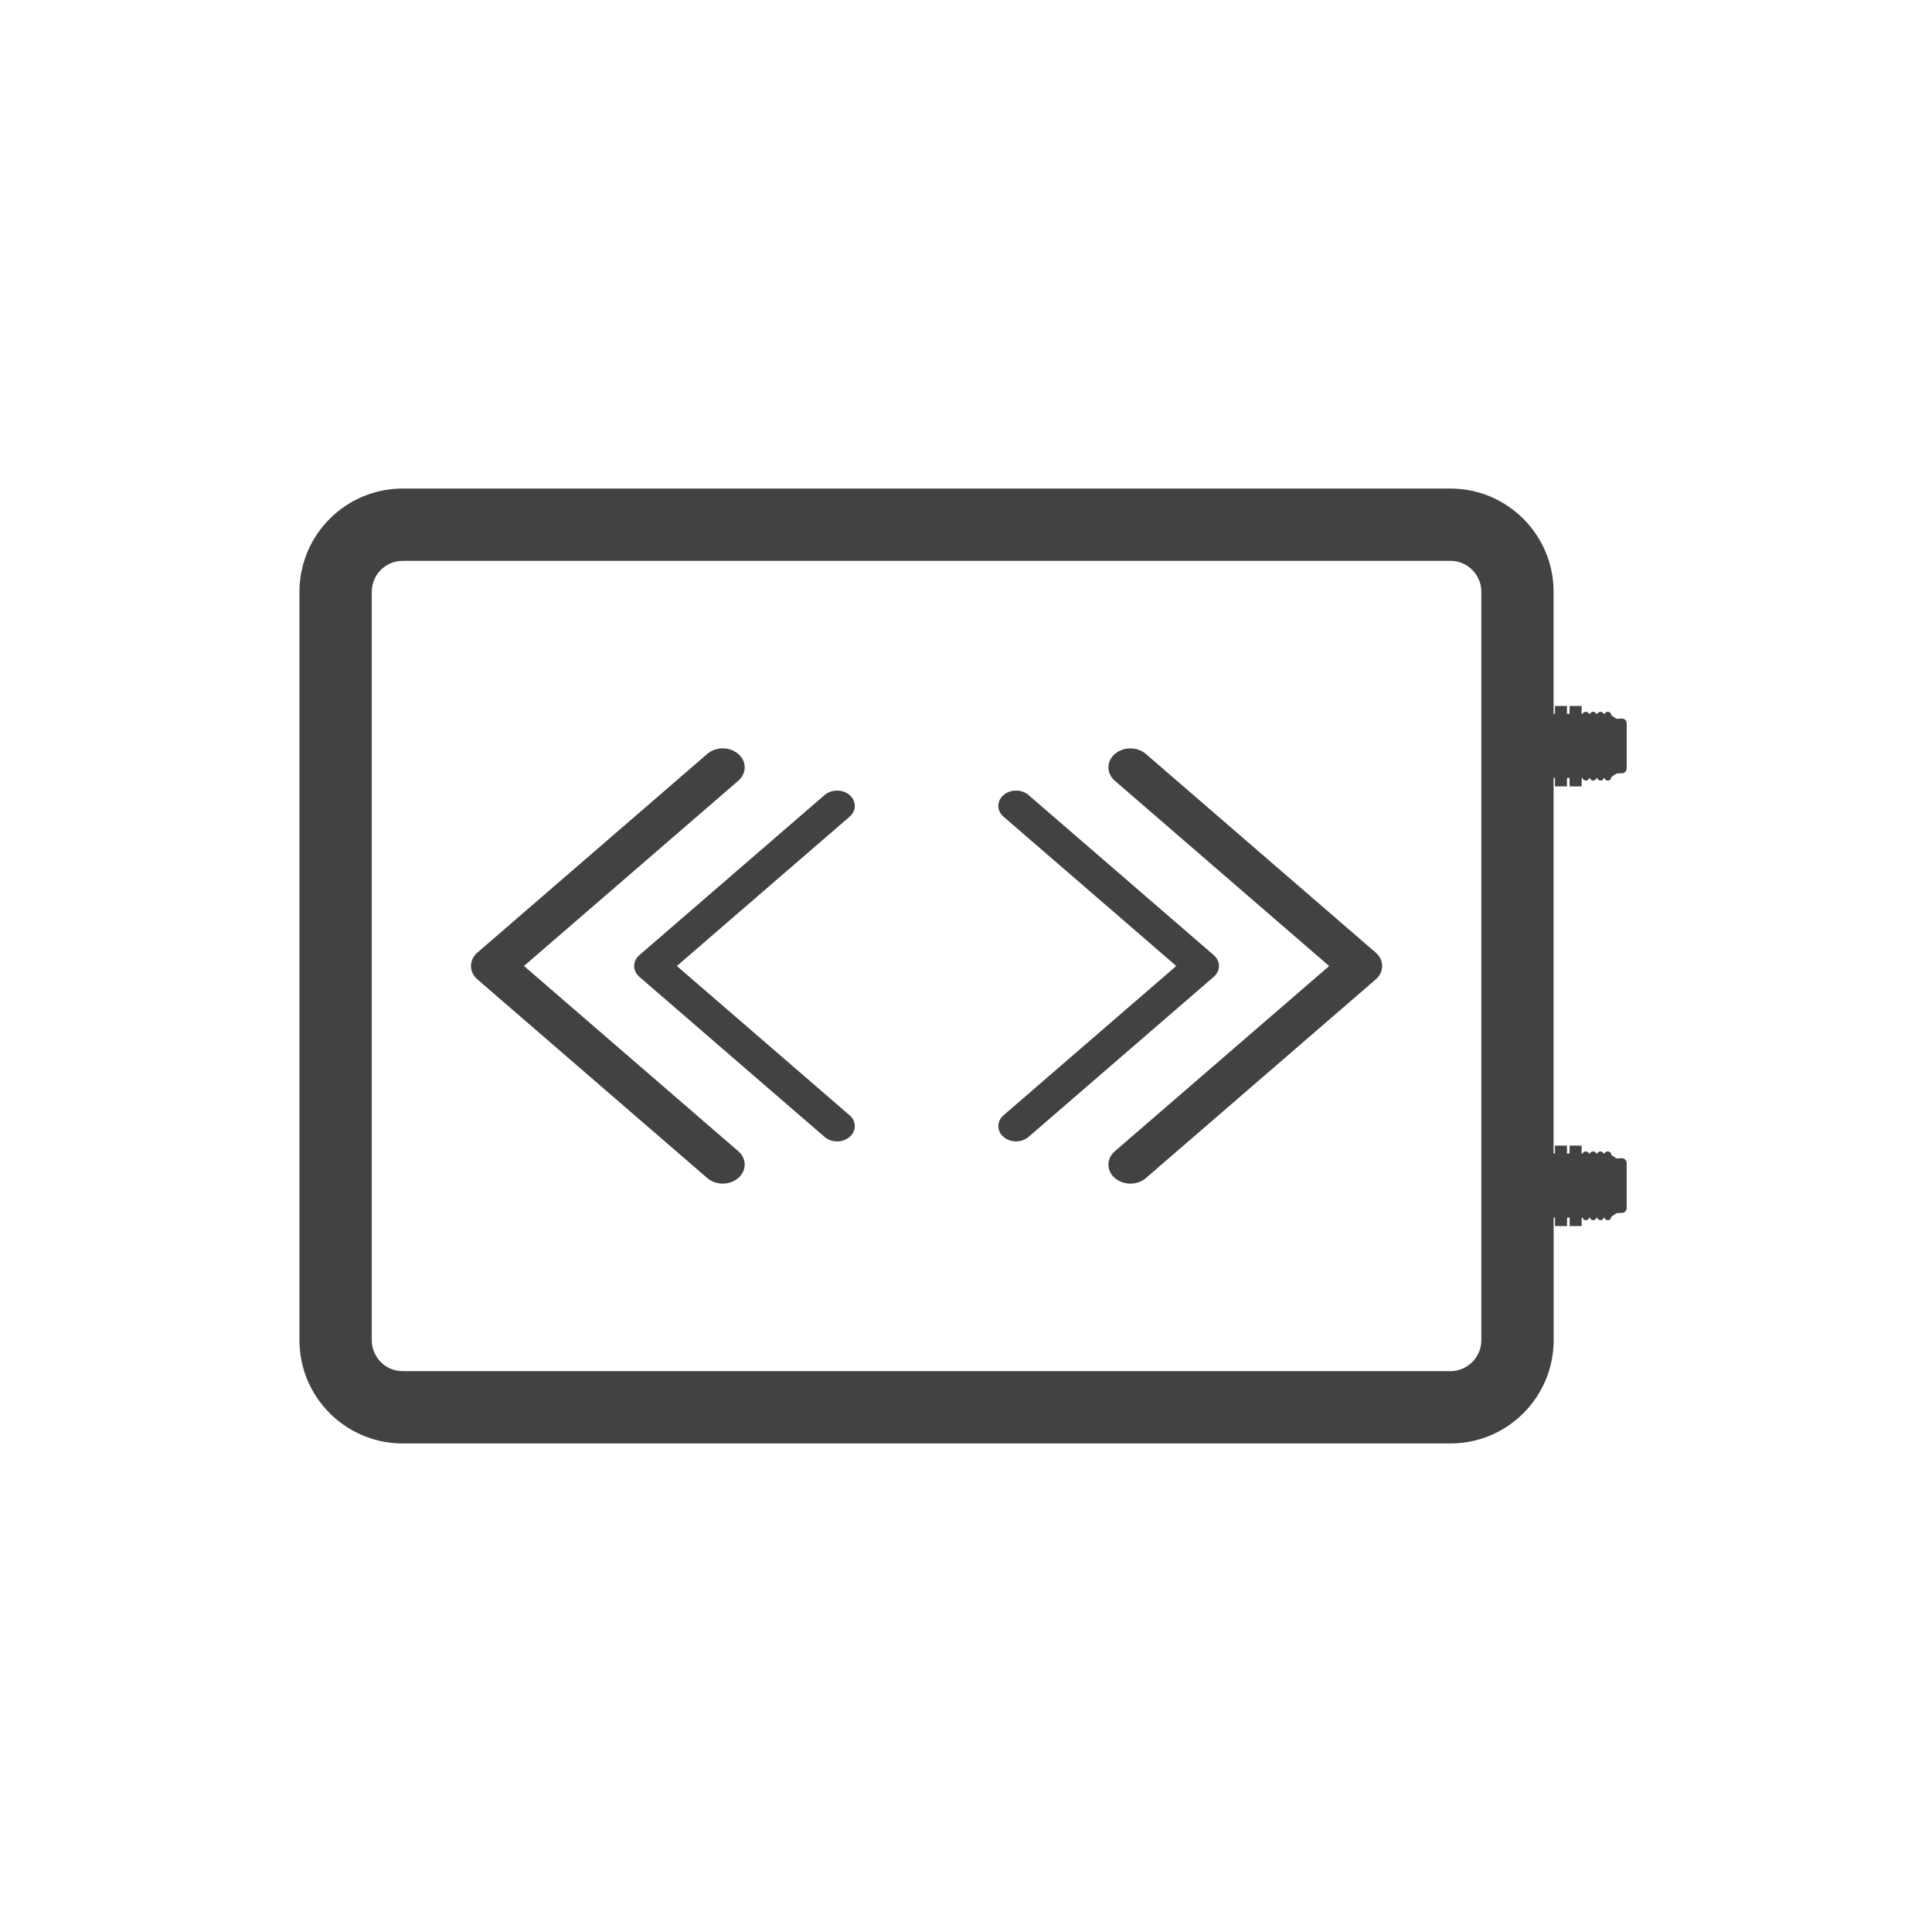 <?xml version="1.0" encoding="UTF-8"?><svg id="a" xmlns="http://www.w3.org/2000/svg" viewBox="0 0 1000 1000"><defs><style>.b{fill:#424242;}</style></defs><path class="b" d="M628.27,494.4l-95.89-82.88c-1.79-1.55-4.13-2.32-6.48-2.32s-4.69,.77-6.48,2.32c-3.58,3.09-3.58,8.1,0,11.19l89.42,77.28-89.42,77.28c-3.58,3.09-3.58,8.1,0,11.19,3.58,3.09,9.38,3.09,12.95,0l95.89-82.88c3.58-3.09,3.58-8.1,0-11.19Z"/><path class="b" d="M712.06,493.06l-118.95-102.81c-2.22-1.92-5.13-2.88-8.03-2.88s-5.81,.96-8.03,2.88c-4.44,3.84-4.44,10.05,0,13.89l110.92,95.87-110.92,95.86c-4.44,3.84-4.44,10.05,0,13.89,4.44,3.84,11.63,3.84,16.07,0l118.95-102.81c4.44-3.84,4.44-10.05,0-13.89Z"/><path class="b" d="M439.75,411.52c-3.58-3.09-9.37-3.09-12.95,0l-95.89,82.88c-3.58,3.09-3.58,8.1,0,11.19l95.89,82.88c1.79,1.55,4.13,2.32,6.48,2.32s4.69-.77,6.48-2.32c3.58-3.09,3.58-8.1,0-11.19l-89.42-77.28,89.42-77.28c3.58-3.09,3.58-8.1,0-11.19Z"/><path class="b" d="M382.13,595.86l-110.92-95.87,110.92-95.86c4.44-3.84,4.44-10.05,0-13.89-4.44-3.84-11.63-3.84-16.07,0l-118.95,102.81c-4.44,3.84-4.44,10.05,0,13.89l118.95,102.81c2.22,1.92,5.13,2.88,8.03,2.88s5.81-.96,8.03-2.88c4.44-3.84,4.44-10.05,0-13.89Z"/><path class="b" d="M818.68,407.04v-4.36h.44c.22,.77,.89,1.34,1.73,1.34s1.52-.57,1.73-1.34h.32c.22,.77,.89,1.34,1.73,1.34s1.52-.57,1.73-1.34h.32c.22,.77,.89,1.34,1.73,1.34s1.52-.57,1.73-1.34h.32c.22,.77,.89,1.34,1.73,1.34,1.01,0,1.83-.82,1.83-1.83l2.68-1.82,2.88-.14c1.32,0,2.4-1.16,2.4-2.59v-23.13c0-1.43-1.07-2.59-2.4-2.59l-2.88,.14-2.68-1.82c0-1.01-.82-1.83-1.83-1.83-.73,0-1.35,.44-1.65,1.06h-.49c-.29-.62-.91-1.06-1.65-1.06s-1.35,.44-1.65,1.06h-.49c-.29-.62-.91-1.06-1.65-1.06s-1.35,.44-1.65,1.06h-.49c-.29-.62-.91-1.06-1.65-1.06s-1.35,.44-1.65,1.06h-.53v-4.07h-6.22v4.07h-1.35v-4.07h-6.22v4.07h-.71v-63.19c0-29.45-23.96-53.41-53.42-53.41H208.42c-29.46,0-53.42,23.96-53.42,53.41v387.44c0,29.45,23.96,53.41,53.42,53.41H750.75c29.46,0,53.42-23.96,53.42-53.41v-63.48h.71v4.36h6.22v-4.36h1.35v4.36h6.22v-4.36h.44c.22,.77,.89,1.34,1.73,1.34s1.52-.57,1.73-1.34h.32c.22,.77,.89,1.34,1.73,1.34s1.52-.57,1.73-1.34h.32c.22,.77,.89,1.34,1.73,1.34s1.52-.57,1.73-1.34h.32c.22,.77,.89,1.34,1.73,1.34,1.01,0,1.83-.82,1.83-1.83l2.68-1.82,2.88-.14c1.32,0,2.4-1.16,2.4-2.59v-23.13c0-1.43-1.07-2.59-2.4-2.59l-2.88,.14-2.68-1.82c0-1.01-.82-1.83-1.83-1.83-.73,0-1.35,.44-1.65,1.06h-.49c-.29-.62-.91-1.06-1.65-1.06s-1.35,.44-1.65,1.06h-.49c-.29-.62-.91-1.06-1.65-1.06s-1.35,.44-1.65,1.06h-.49c-.29-.62-.91-1.06-1.65-1.06s-1.35,.44-1.65,1.06h-.53v-4.07h-6.22v4.07h-1.35v-4.07h-6.22v4.07h-.71v-194.35h.71v4.36h6.22v-4.36h1.35v4.36h6.22Zm-51.94,286.68c0,5.2-2.5,9.8-6.35,12.72-2.68,2.04-6.02,3.26-9.64,3.26H208.42c-8.82,0-15.99-7.17-15.99-15.98V306.28c0-8.82,7.17-15.98,15.99-15.98H750.75c1.65,0,3.25,.25,4.75,.72,1.5,.47,2.91,1.15,4.18,2.01,4.25,2.87,7.06,7.74,7.06,13.25v387.44Z"/></svg>